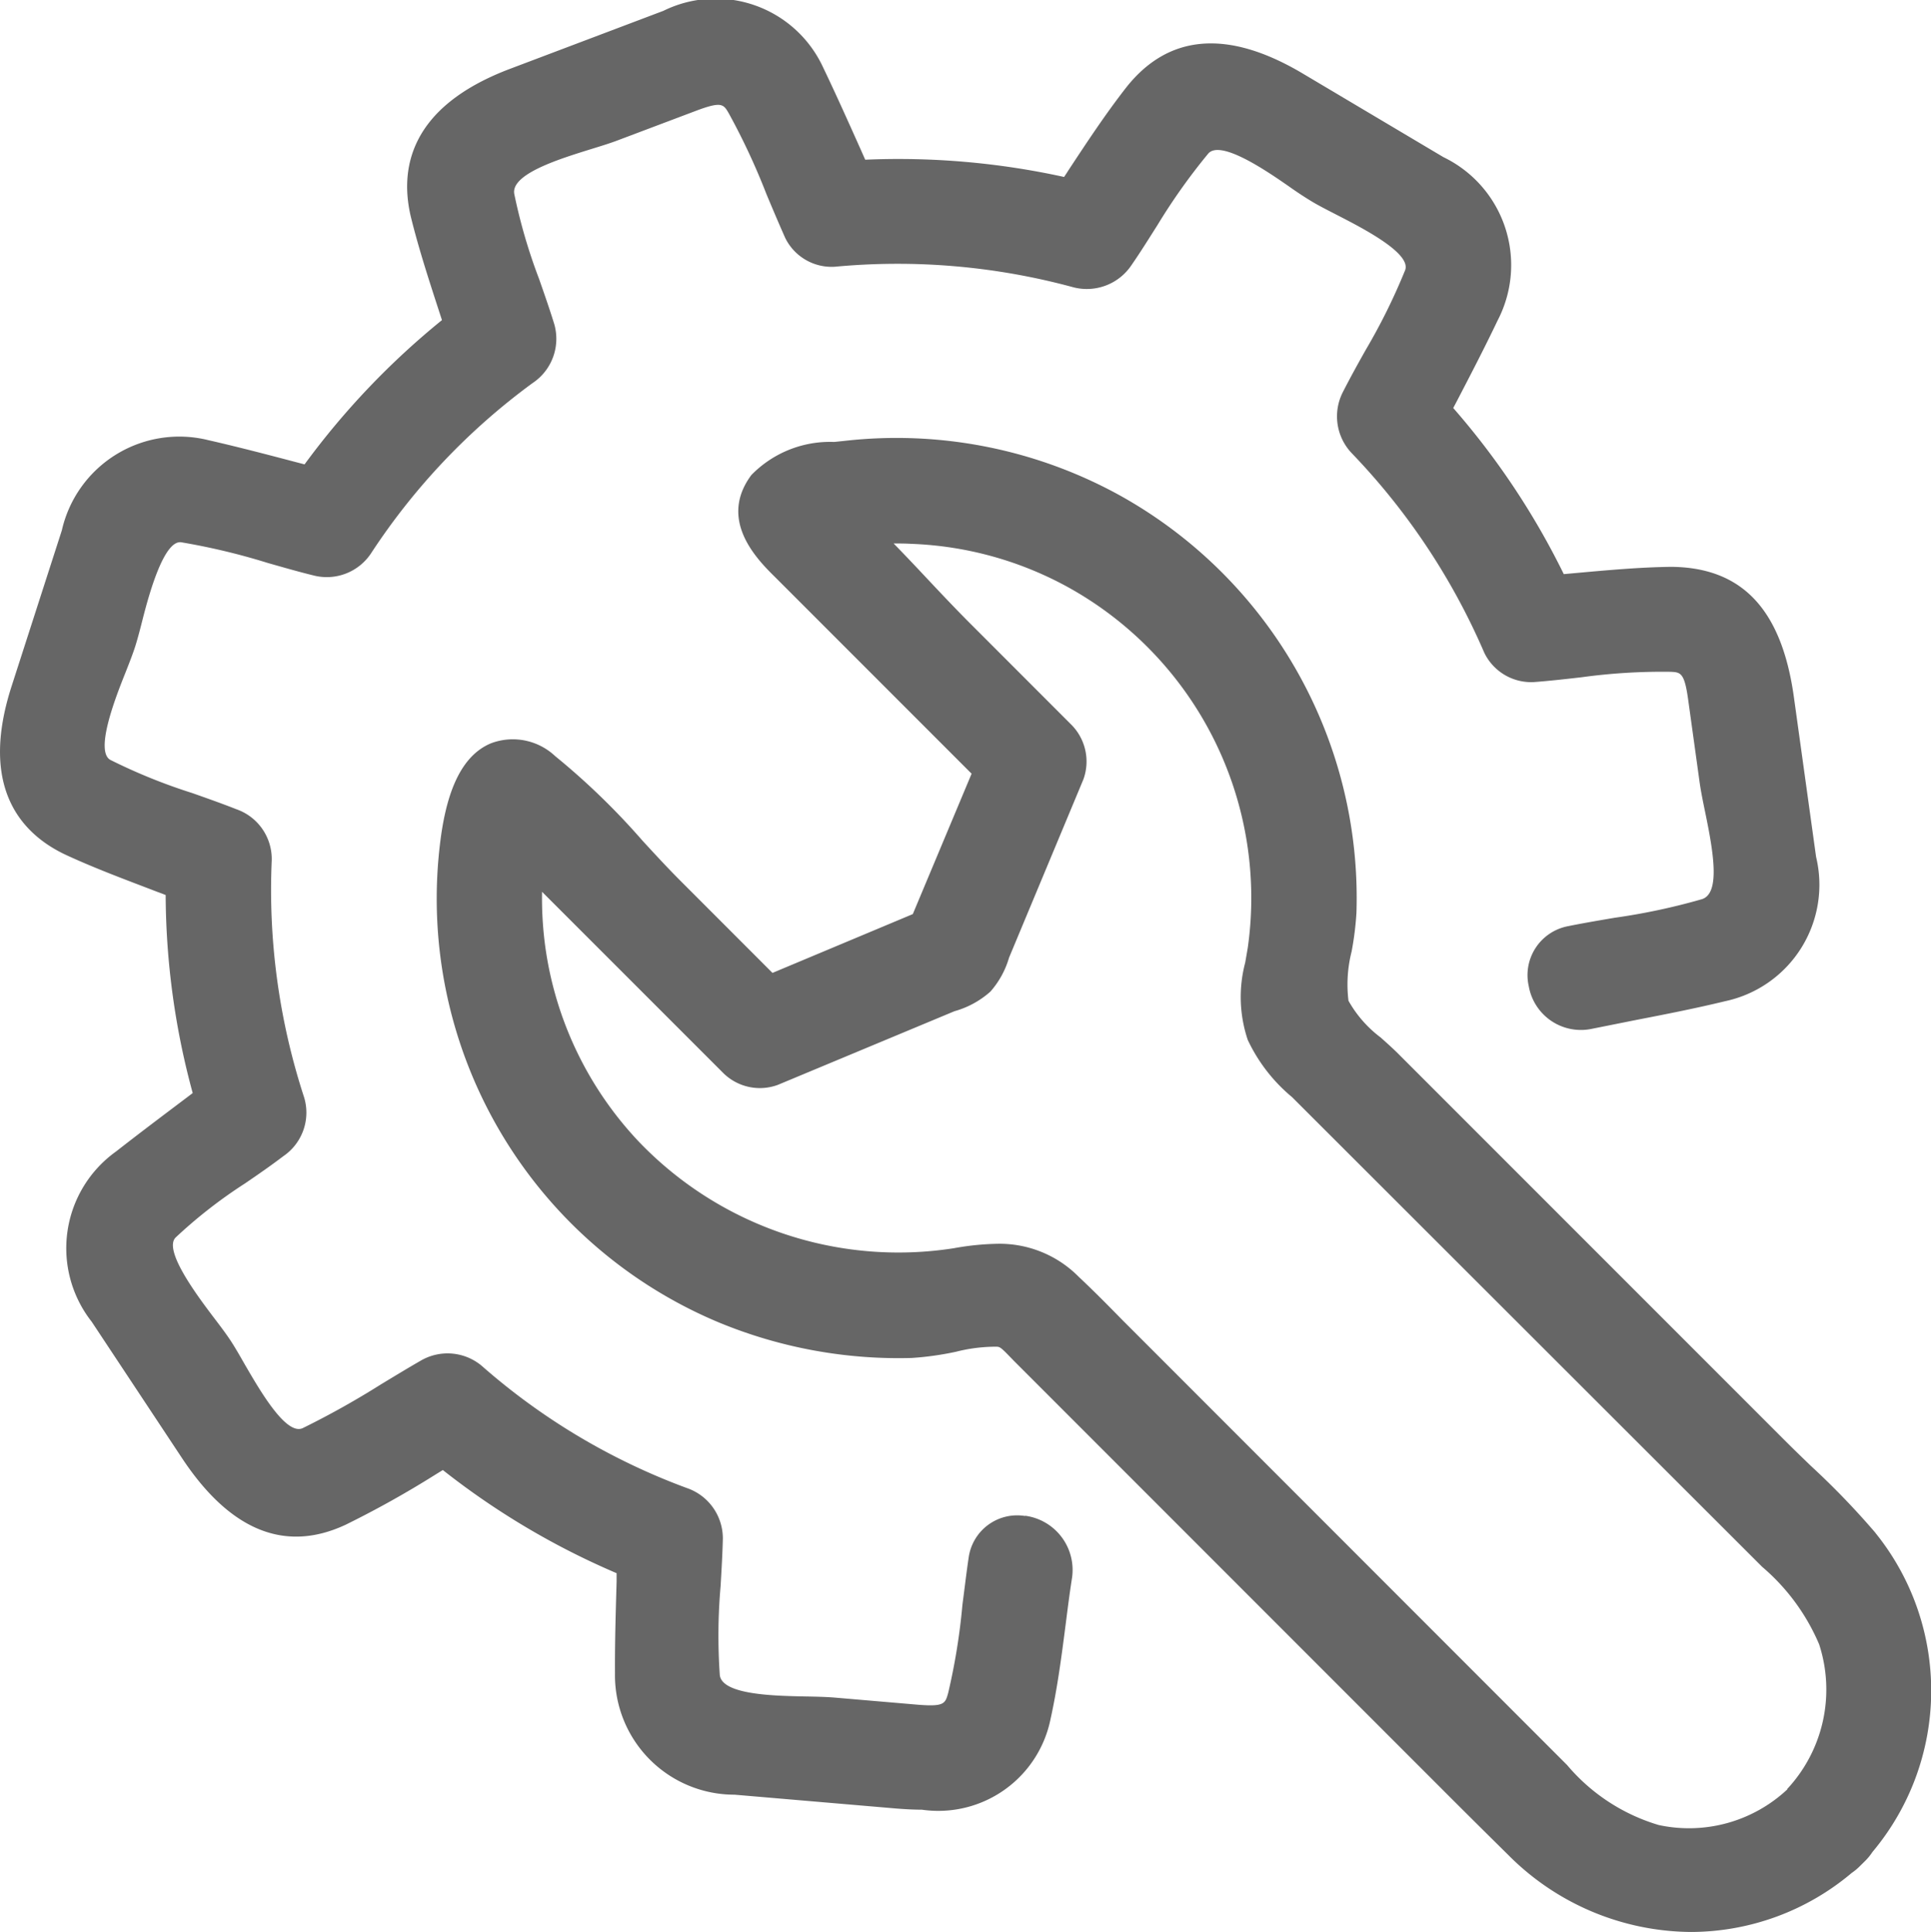 <svg xmlns="http://www.w3.org/2000/svg" width="31.004" height="31.019" viewBox="0 0 31.004 31.019">
  <path id="Path_1781" data-name="Path 1781" d="M16.459,24.338a.786.786,0,0,0-.906.666h0c-.037.247-.066.5-.1.756a10.129,10.129,0,0,1-.228,1.414c-.048.176-.062.227-.482.194L13.4,27.253c-.134-.011-.3-.015-.474-.018-.5-.01-1.336-.027-1.369-.345a9.115,9.115,0,0,1,.013-1.428c.015-.257.03-.511.036-.76a.855.855,0,0,0-.581-.814,10.471,10.471,0,0,1-3.261-1.935.854.854,0,0,0-1-.114c-.216.124-.431.255-.648.386a13.656,13.656,0,0,1-1.251.7c-.27.136-.7-.618-.935-1.021-.085-.149-.162-.283-.231-.387s-.161-.227-.265-.363c-.245-.324-.818-1.079-.615-1.286A7.774,7.774,0,0,1,3.932,19c.213-.145.423-.291.619-.44a.846.846,0,0,0,.332-.943,10.712,10.712,0,0,1-.52-3.805.847.847,0,0,0-.569-.821c-.23-.091-.469-.175-.71-.26A9.045,9.045,0,0,1,1.773,12.2c-.258-.141.091-1.026.241-1.4.062-.158.118-.3.156-.419s.077-.268.119-.434c.106-.418.346-1.282.622-1.241A10.623,10.623,0,0,1,4.3,9.038c.247.07.492.141.733.2a.853.853,0,0,0,.933-.368A10.533,10.533,0,0,1,8.552,6.149.853.853,0,0,0,8.9,5.206c-.073-.238-.158-.48-.243-.724a8.832,8.832,0,0,1-.4-1.369C8.2,2.792,8.993,2.549,9.47,2.4c.169-.052.326-.1.451-.148l1.267-.478c.4-.149.429-.1.513.045a10.858,10.858,0,0,1,.606,1.3c.1.239.2.475.3.7a.83.83,0,0,0,.8.463,10.758,10.758,0,0,1,3.83.331.863.863,0,0,0,.933-.361c.139-.2.274-.418.411-.633A9.76,9.76,0,0,1,19.4,2.465c.2-.228.945.284,1.3.531.141.1.268.182.375.246s.244.133.395.211c.388.2,1.194.609,1.091.884a9.766,9.766,0,0,1-.634,1.282c-.125.222-.248.444-.361.666a.856.856,0,0,0,.14.993,10.763,10.763,0,0,1,2.125,3.2.836.836,0,0,0,.8.472c.249-.019.5-.047.76-.077a9.6,9.6,0,0,1,1.426-.088c.165.007.227.01.287.44l.186,1.342c.019.134.051.293.087.467.136.655.244,1.3-.046,1.4a10.208,10.208,0,0,1-1.407.3c-.252.043-.5.085-.748.135a.8.8,0,0,0-.63.965.85.85,0,0,0,1.016.682l.721-.144c.476-.092.952-.186,1.422-.3a1.911,1.911,0,0,0,1.454-2.315l-.36-2.591C28.6,9.783,27.971,9.111,26.836,9.1c-.511.006-1.027.054-1.54.1l-.188.017A12.247,12.247,0,0,0,23.333,6.55l.053-.1c.226-.434.451-.868.662-1.31a1.924,1.924,0,0,0-.872-2.617L20.916,1.18c-1.207-.717-2.166-.636-2.848.243-.324.417-.618.863-.91,1.306-.024.038-.048.075-.073.112a12.394,12.394,0,0,0-3.193-.277l-.07-.158c-.2-.447-.4-.894-.61-1.332a1.9,1.9,0,0,0-2.561-.9l-2.467.933C6.542,1.729,6.418,2.748,6.6,3.495c.124.5.285.995.445,1.487l.051.157A12.481,12.481,0,0,0,4.89,7.455l-.142-.037c-.467-.123-.934-.245-1.4-.351A1.934,1.934,0,0,0,.993,8.514l-.806,2.5c-.537,1.661.185,2.395.885,2.717.475.219.967.4,1.459.589.043.015.086.032.129.049a12.235,12.235,0,0,0,.434,3.179l-.079.06c-.386.291-.772.581-1.153.879a1.909,1.909,0,0,0-.389,2.733l1.451,2.191c.771,1.163,1.653,1.521,2.624,1.068a15.9,15.9,0,0,0,1.434-.8L7.11,23.6A12.288,12.288,0,0,0,9.9,25.256l0,.136c-.014.491-.029.983-.026,1.474a1.918,1.918,0,0,0,1.92,1.946l2.608.223c.141.011.276.018.4.018A1.839,1.839,0,0,0,16.867,27.6c.113-.51.18-1.031.245-1.536.031-.244.062-.488.1-.73a.878.878,0,0,0-.752-1m13.651.273a12.677,12.677,0,0,0-1.035-1.073c-.142-.137-.283-.273-.42-.41l-6.22-6.221c-.081-.08-.173-.162-.268-.247a1.9,1.9,0,0,1-.517-.59,2.145,2.145,0,0,1,.05-.788,4.947,4.947,0,0,0,.078-.623,7.393,7.393,0,0,0-3.785-6.694,7.428,7.428,0,0,0-4.436-.883l-.164.017a1.764,1.764,0,0,0-1.33.531c-.541.727.1,1.362.386,1.644L15.6,12.421l-.944,2.254-2.253.944-1.479-1.48c-.2-.2-.407-.424-.61-.645a11.463,11.463,0,0,0-1.4-1.355.992.992,0,0,0-1.031-.206c-.436.182-.7.69-.811,1.556a7.373,7.373,0,0,0,4.478,7.745,7.553,7.553,0,0,0,3.086.567,4.869,4.869,0,0,0,.714-.1,2.6,2.6,0,0,1,.643-.081c.057,0,.073.007.216.155l.071.073,6.833,6.835q.546.547,1.1,1.093a4.172,4.172,0,0,0,2.936,1.24,4.014,4.014,0,0,0,2.582-.948.862.862,0,0,0,.129-.107l0,0,.08-.079a.862.862,0,0,0,.123-.149,4.028,4.028,0,0,0,.05-5.122m-1.415,4.115a2.31,2.31,0,0,1-2.066.573,3.066,3.066,0,0,1-1.47-.962l-7.142-7.146c-.23-.235-.46-.468-.7-.693a1.785,1.785,0,0,0-1.305-.53,4.3,4.3,0,0,0-.7.071,5.77,5.77,0,0,1-5.064-1.717A5.679,5.679,0,0,1,8.9,15.91a5.621,5.621,0,0,1-.189-1.174c-.008-.14-.01-.28-.008-.419l2.9,2.9a.836.836,0,0,0,.885.2l2.837-1.183a1.454,1.454,0,0,0,.576-.314,1.422,1.422,0,0,0,.3-.545l1.194-2.863a.839.839,0,0,0-.2-.884L15.556,9.988c-.222-.223-.442-.456-.662-.69-.178-.19-.36-.383-.546-.573.1,0,.191,0,.286.006a5.645,5.645,0,0,1,2.522.7,5.7,5.7,0,0,1,2.878,5.785l-.041.238a2.157,2.157,0,0,0,.041,1.241,2.667,2.667,0,0,0,.711.918l7.547,7.54a3.353,3.353,0,0,1,.916,1.245,2.344,2.344,0,0,1-.513,2.323" fill="#666"/>
</svg>
